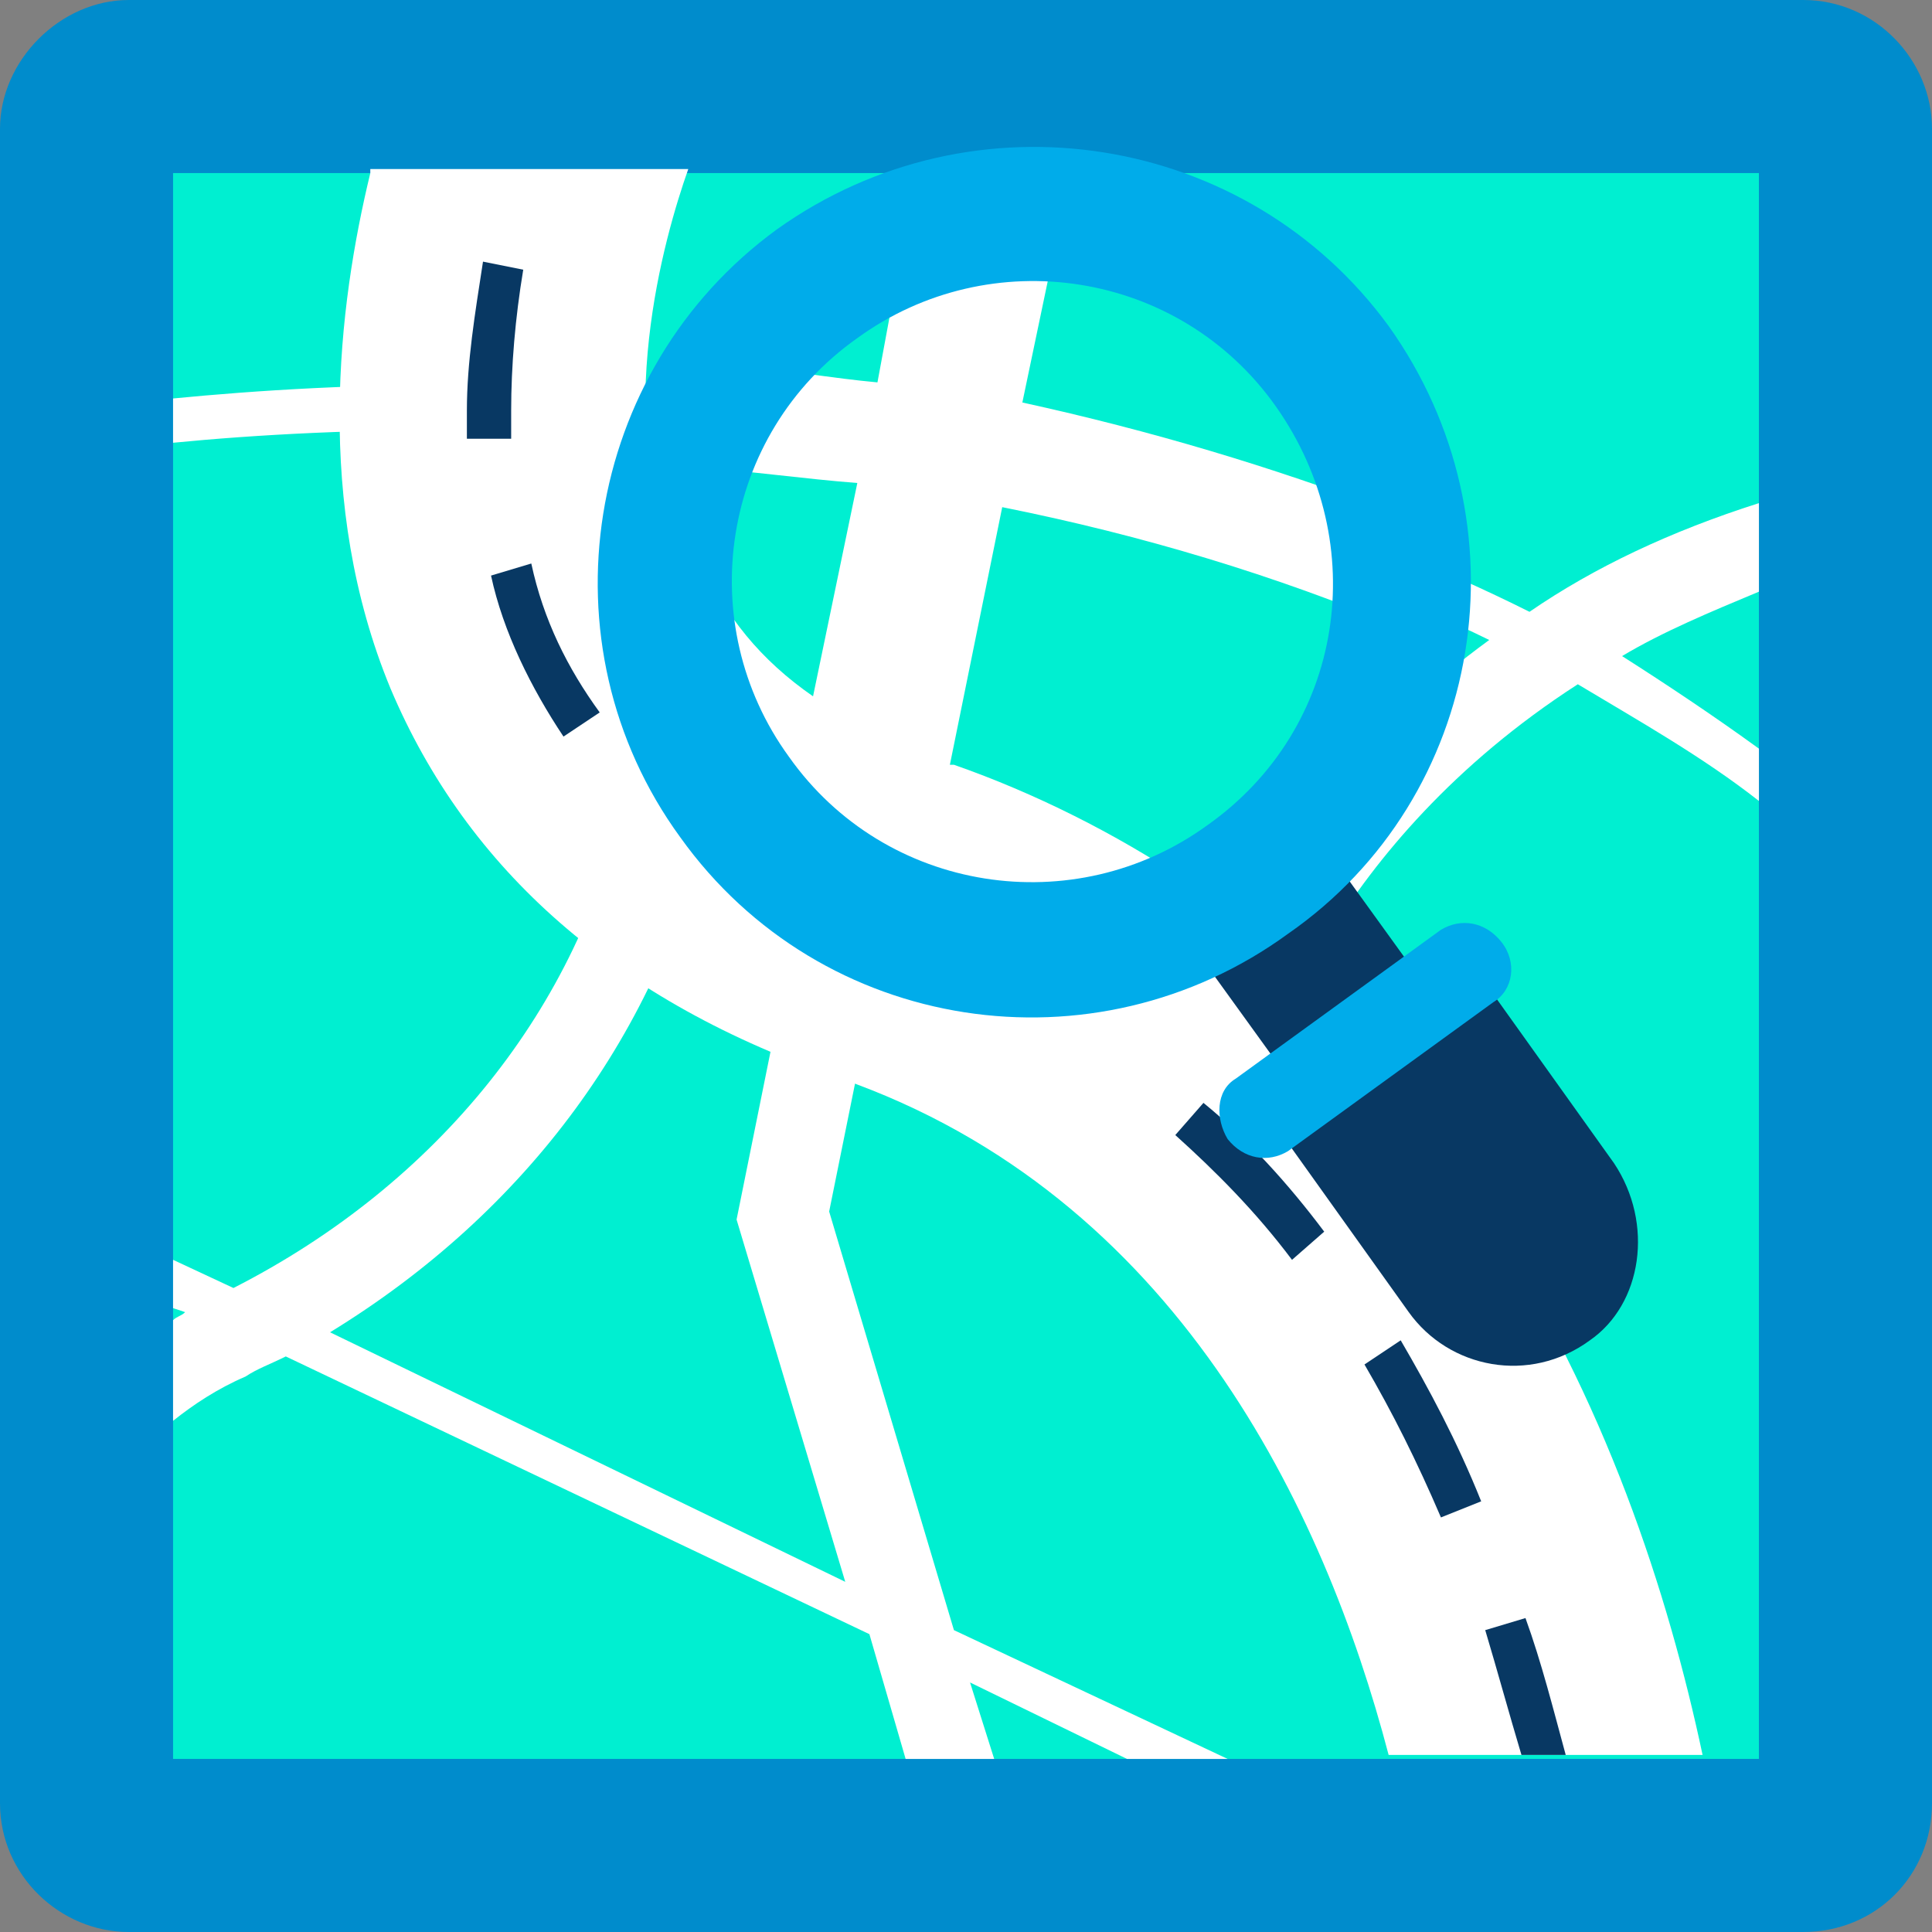 <?xml version="1.0" encoding="UTF-8"?>
<svg width="100px" height="100px" viewBox="0 0 100 100" version="1.1" xmlns="http://www.w3.org/2000/svg" xmlns:xlink="http://www.w3.org/1999/xlink">
    <rect x="0" y="0" width="100" height="100" fill="#808080" stroke="none"/>
    <!-- Generator: Sketch 51.3 (57544) - http://www.bohemiancoding.com/sketch -->
    <title>gps</title>
    <desc>Created with Sketch.</desc>
    <defs></defs>
    <g id="Symbols" stroke="none" stroke-width="1" fill="none" fill-rule="evenodd">
        <g id="5" fill-rule="nonzero">
            <g id="gps">
                <path d="M93.333,0 L6.667,0 C3.125,0 0,3.125 0,6.667 L0,93.333 C0,97.083 3.125,100 6.667,100 L93.333,100 C97.083,100 100,97.083 100,93.333 L100,6.667 C100,3.125 97.083,0 93.333,0 Z" id="Shape" fill="#008CCC"></path>
                <rect id="Rectangle-path" fill="#00EFD1" x="8.958" y="8.958" width="82.083" height="82.083"></rect>
                <g id="Group" transform="translate(8.789, 8.594)" fill="#FFFFFF">
                    <path d="M82.253,17.448 C77.669,18.906 73.711,20.781 70.378,23.073 C61.211,18.489 51.419,15.573 42.044,13.906 L44.753,0.573 L40.169,0.573 L37.669,13.281 C22.461,10.573 8.711,11.198 0.169,12.031 L0.169,14.323 C8.711,13.489 22.253,13.073 37.253,15.364 L29.336,54.531 L34.961,73.281 L8.294,60.365 C18.503,54.115 25.378,44.74 27.878,33.698 C28.294,31.406 28.503,29.948 28.503,29.948 L24.128,29.323 C24.128,29.323 23.919,30.781 23.503,32.865 C21.211,43.49 13.919,52.656 3.294,58.073 L0.169,56.614 L0.169,59.114 L0.794,59.323 C0.586,59.531 0.378,59.531 0.169,59.739 L0.169,64.948 C1.211,64.115 2.461,63.281 3.919,62.656 C4.544,62.24 5.169,62.031 6.003,61.615 L36.211,75.99 L38.086,82.448 L42.67,82.448 L41.42,78.49 L49.545,82.448 L54.753,82.448 L40.586,75.781 L34.128,54.115 L41.836,15.99 C50.586,17.656 59.753,20.365 68.294,24.531 C56.003,33.49 52.669,44.948 52.461,45.573 L56.836,46.614 C56.836,46.406 59.961,35.156 72.878,26.823 C76.003,28.698 79.336,30.573 82.253,32.864 L82.253,30.156 C79.961,28.49 77.461,26.823 75.169,25.365 C77.253,24.115 79.753,23.073 82.253,22.031 L82.253,17.448 Z" id="Shape"></path>
                    <path d="M37.669,5.573 L36.628,11.198 C34.336,10.989 32.044,10.573 29.336,10.364 C29.336,10.364 29.336,10.573 29.128,10.573 C28.294,12.031 27.461,13.698 27.044,15.573 C29.961,15.781 32.878,16.198 35.586,16.406 L33.294,27.448 C30.586,25.573 28.711,23.281 27.461,20.365 C27.044,19.531 26.836,18.49 26.628,17.24 C26.003,19.74 25.794,22.448 25.586,24.531 L25.586,24.74 C25.794,25.365 26.003,25.99 26.003,26.823 C26.211,28.698 26.628,30.156 27.253,31.615 C27.669,32.24 27.878,32.656 28.294,33.281 C33.086,39.531 44.128,40.573 52.669,37.031 C48.919,34.531 44.753,32.448 40.586,30.99 L40.377,30.99 L43.086,17.656 C50.378,19.115 57.253,21.198 63.711,23.906 C63.919,22.24 63.711,20.573 63.294,18.698 C63.294,18.489 63.294,18.073 63.086,17.864 C57.044,15.573 50.794,13.698 44.128,12.239 L46.003,3.281 C42.253,3.698 39.544,4.531 37.669,5.573 Z" id="Shape"></path>
                    <path d="M10.378,0.365 C8.711,7.24 7.461,17.448 11.419,27.031 C15.378,36.406 23.086,43.281 34.753,47.24 C52.044,53.281 59.753,69.531 63.086,82.24 L79.336,82.24 C75.794,65.573 66.211,41.615 40.169,32.448 C32.878,29.948 28.503,26.198 26.211,20.99 C22.878,13.073 25.586,3.698 26.836,0.156 L10.378,0.156 L10.378,0.365 Z" id="Shape"></path>
                </g>
                <g id="Group" transform="translate(24.023, 13.477)" fill="#083863">
                    <path d="M5.143,24.648 L7.018,23.398 C5.352,21.107 4.102,18.607 3.477,15.69 L1.393,16.315 C2.018,19.232 3.477,22.148 5.143,24.648 Z" id="Shape"></path>
                    <path d="M0.977,0.065 C0.56,2.773 0.143,5.273 0.143,7.773 C0.143,8.19 0.143,8.815 0.143,9.232 L2.435,9.232 C2.435,8.815 2.435,8.19 2.435,7.773 C2.435,5.482 2.643,2.982 3.06,0.482 L0.977,0.065 Z" id="Shape"></path>
                    <path d="M44.518,50.273 C42.643,47.773 40.56,45.482 38.268,43.607 L36.81,45.273 C38.893,47.148 40.976,49.232 42.851,51.732 L44.518,50.273 Z" id="Shape"></path>
                    <path d="M54.935,70.273 L52.852,70.898 C53.477,72.982 54.102,75.273 54.727,77.357 L57.018,77.357 C56.393,75.065 55.768,72.565 54.935,70.273 Z" id="Shape"></path>
                    <path d="M48.477,55.898 L46.602,57.148 C48.06,59.648 49.31,62.148 50.56,65.065 L52.643,64.232 C51.393,61.107 49.935,58.398 48.477,55.898 Z" id="Shape"></path>
                </g>
                <rect id="Rectangle-path" fill="#083863" transform="translate(67.908, 50.216) rotate(144.171) translate(-67.908, -50.216) " x="63.637" y="44.59" width="8.542" height="11.251"></rect>
                <path d="M71.875,16.875 C64.583,6.875 50.417,4.583 40.208,11.875 C30.208,19.167 27.917,33.333 35.208,43.333 C42.5,53.542 56.667,55.625 66.667,48.333 C76.875,41.25 79.167,27.083 71.875,16.875 Z M62.5,42.708 C55.625,47.708 45.833,46.25 40.833,39.167 C35.833,32.292 37.292,22.5 44.375,17.5 C51.25,12.5 61.042,13.959 66.042,21.042 C71.042,28.125 69.583,37.708 62.5,42.708 Z" id="Shape" fill="#00ACEA"></path>
                <path d="M83.542,60.208 L76.25,50 C75.625,49.167 74.583,48.958 73.75,49.583 L66.042,55.208 C65.208,55.833 65,56.875 65.625,57.708 L72.917,67.917 C75,70.833 79.167,71.667 82.292,69.375 C85,67.5 85.625,63.333 83.542,60.208 Z" id="Shape" fill="#083863"></path>
                <path d="M77.708,48.75 C76.875,47.708 75.625,47.5 74.583,48.125 L63.958,55.833 C62.917,56.458 62.917,57.917 63.542,58.958 C64.375,60 65.625,60.208 66.667,59.583 L77.292,51.875 C78.333,51.25 78.542,49.792 77.708,48.75 Z" id="Shape" fill="#00ACEA"></path>
            </g>
        </g>
    </g>
</svg>